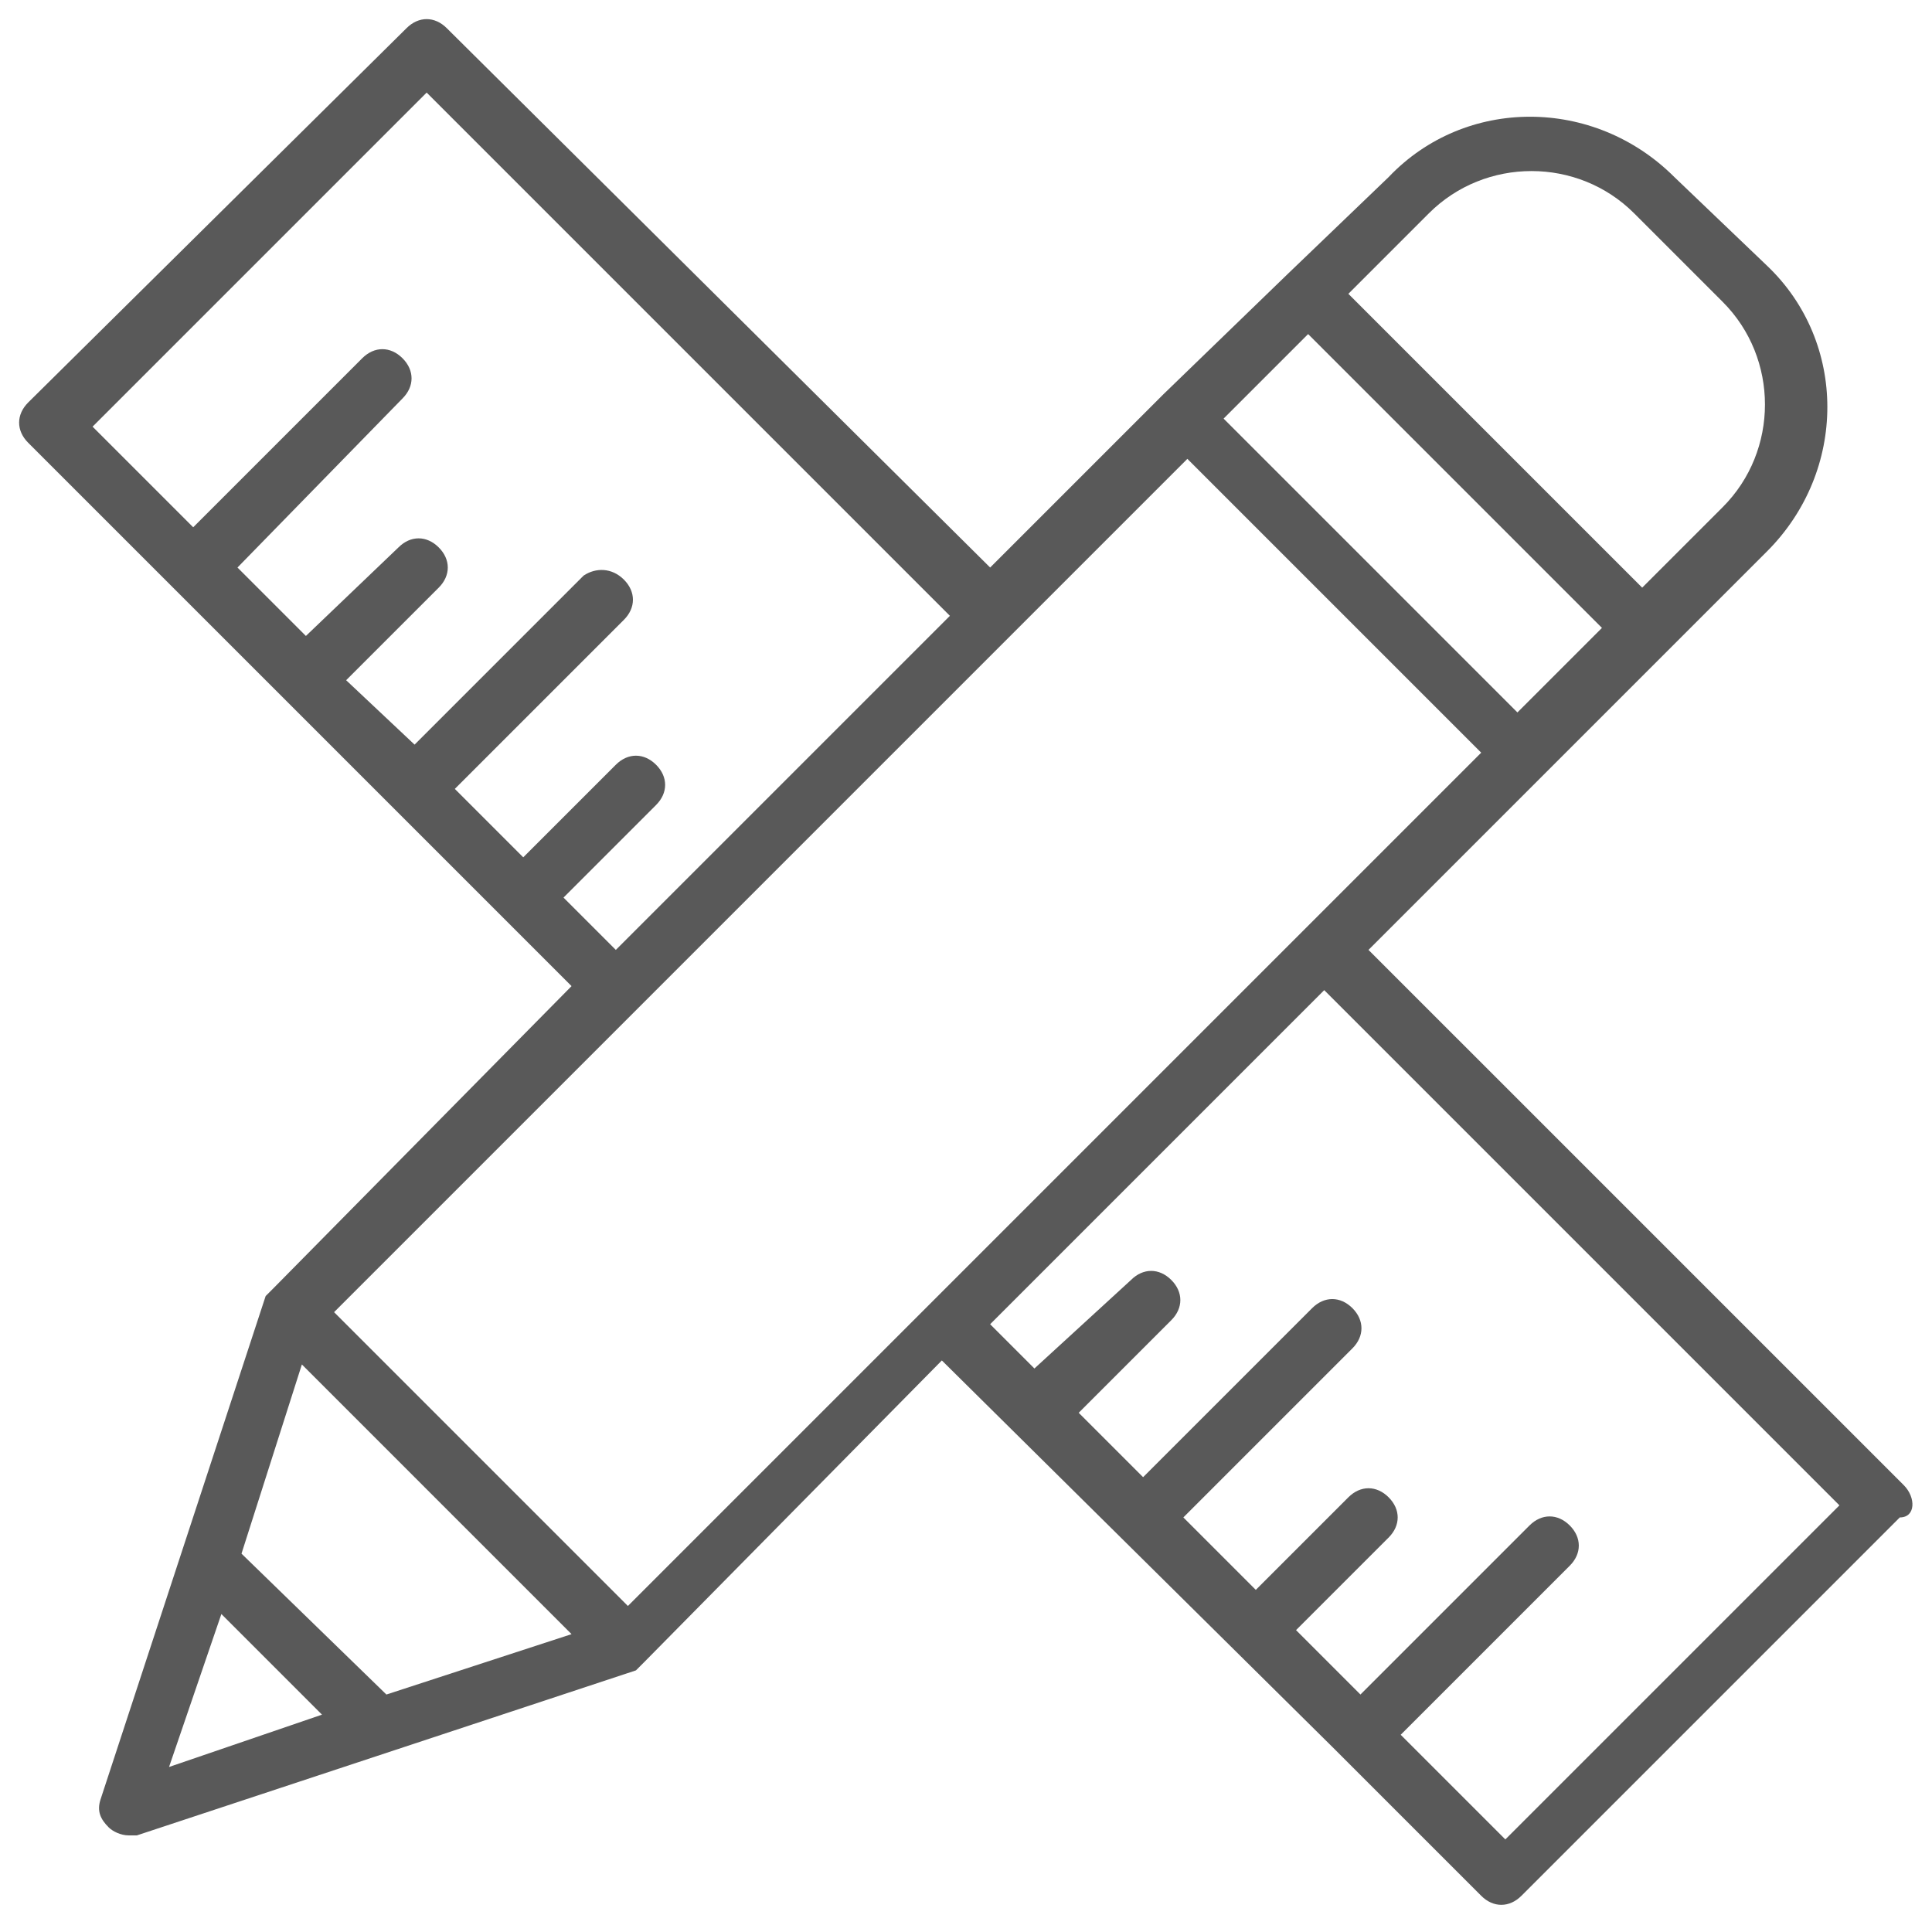 <?xml version="1.0" encoding="utf-8"?>
<!-- Generator: Adobe Illustrator 24.0.0, SVG Export Plug-In . SVG Version: 6.00 Build 0)  -->
<svg version="1.1" id="Layer_1" xmlns="http://www.w3.org/2000/svg" xmlns:xlink="http://www.w3.org/1999/xlink" x="0px" y="0px"
	 viewBox="0 0 48 48" style="enable-background:new 0 0 48 48;" xml:space="preserve">
<style type="text/css">
	.st0{fill:#595959;}
</style>
<title>draft</title>
<g id="Layer_2_1_">
	<g id="Calque_1">
		<path id="Icon" class="st0" d="M47.3,36.9L34,23.6l7.4-7.4l0,0l2.5-2.5c2-2,2-5.2,0-7.1c0,0,0,0,0,0l-2.3-2.2c-2-2-5.2-2-7.1,0
			L32,6.8l0,0l-3.1,3l0,0l-4.3,4.3L11.1,0.7c-0.3-0.3-0.7-0.3-1,0L0.7,10c-0.3,0.3-0.3,0.7,0,1c0,0,0,0,0,0l9,9l0,0l4.5,4.5L6.8,32
			l-0.1,0.1l0,0l-0.1,0.1l0,0L2.5,44.7c-0.1,0.3,0,0.5,0.2,0.7c0.1,0.1,0.3,0.2,0.5,0.2c0.1,0,0.2,0,0.2,0l12.4-4.1l0,0l0.1-0.1l0,0
			l0.1-0.1l7.4-7.5l9.7,9.6l0,0l3.7,3.7c0.3,0.3,0.7,0.3,1,0c0,0,0,0,0,0l9.4-9.4C47.6,37.7,47.6,37.2,47.3,36.9z M32.5,8.3l7.3,7.3
			l-2.1,2.1l-7.3-7.3L32.5,8.3z M35.5,5.3c1.4-1.4,3.7-1.4,5.1,0l2.2,2.2c1.4,1.4,1.4,3.7,0,5.1c0,0,0,0,0,0l-2,2l-7.3-7.3L35.5,5.3
			z M14,22.3l2.3-2.3c0.3-0.3,0.3-0.7,0-1c-0.3-0.3-0.7-0.3-1,0l-2.3,2.3l-1.7-1.7l4.2-4.2c0.3-0.3,0.3-0.7,0-1
			c-0.3-0.3-0.7-0.3-1-0.1c0,0,0,0,0,0l-4.2,4.2l-1.7-1.6l2.3-2.3c0.3-0.3,0.3-0.7,0-1c-0.3-0.3-0.7-0.3-1,0l-2.3,2.2l-1.7-1.7
			L10,9.9c0.3-0.3,0.3-0.7,0-1c-0.3-0.3-0.7-0.3-1,0c0,0,0,0,0,0l-4.2,4.2l-2.5-2.5l8.3-8.3l13,13l-8.3,8.3L14,22.3z M29.5,11.4
			l7.3,7.3L15.6,39.9l-7.3-7.3L29.5,11.4z M5.5,40.1l2.5,2.5l-3.8,1.3L5.5,40.1z M9.6,42.1L6,38.6l1.5-4.7l6.7,6.7L9.6,42.1z
			 M37.4,45.7l-2.6-2.6l4.2-4.2c0.3-0.3,0.3-0.7,0-1c-0.3-0.3-0.7-0.3-1,0c0,0,0,0,0,0l-4.2,4.2l-1.6-1.6l2.3-2.3
			c0.3-0.3,0.3-0.7,0-1c-0.3-0.3-0.7-0.3-1,0l-2.3,2.3l-1.8-1.8l4.2-4.2c0.3-0.3,0.3-0.7,0-1c-0.3-0.3-0.7-0.3-1,0c0,0,0,0,0,0
			l-4.2,4.2l-1.6-1.6l2.3-2.3c0.3-0.3,0.3-0.7,0-1c-0.3-0.3-0.7-0.3-1,0l0,0L25.7,34l-1.1-1.1l8.3-8.3l12.8,12.8L37.4,45.7z"/>
	</g>
</g>
</svg>
